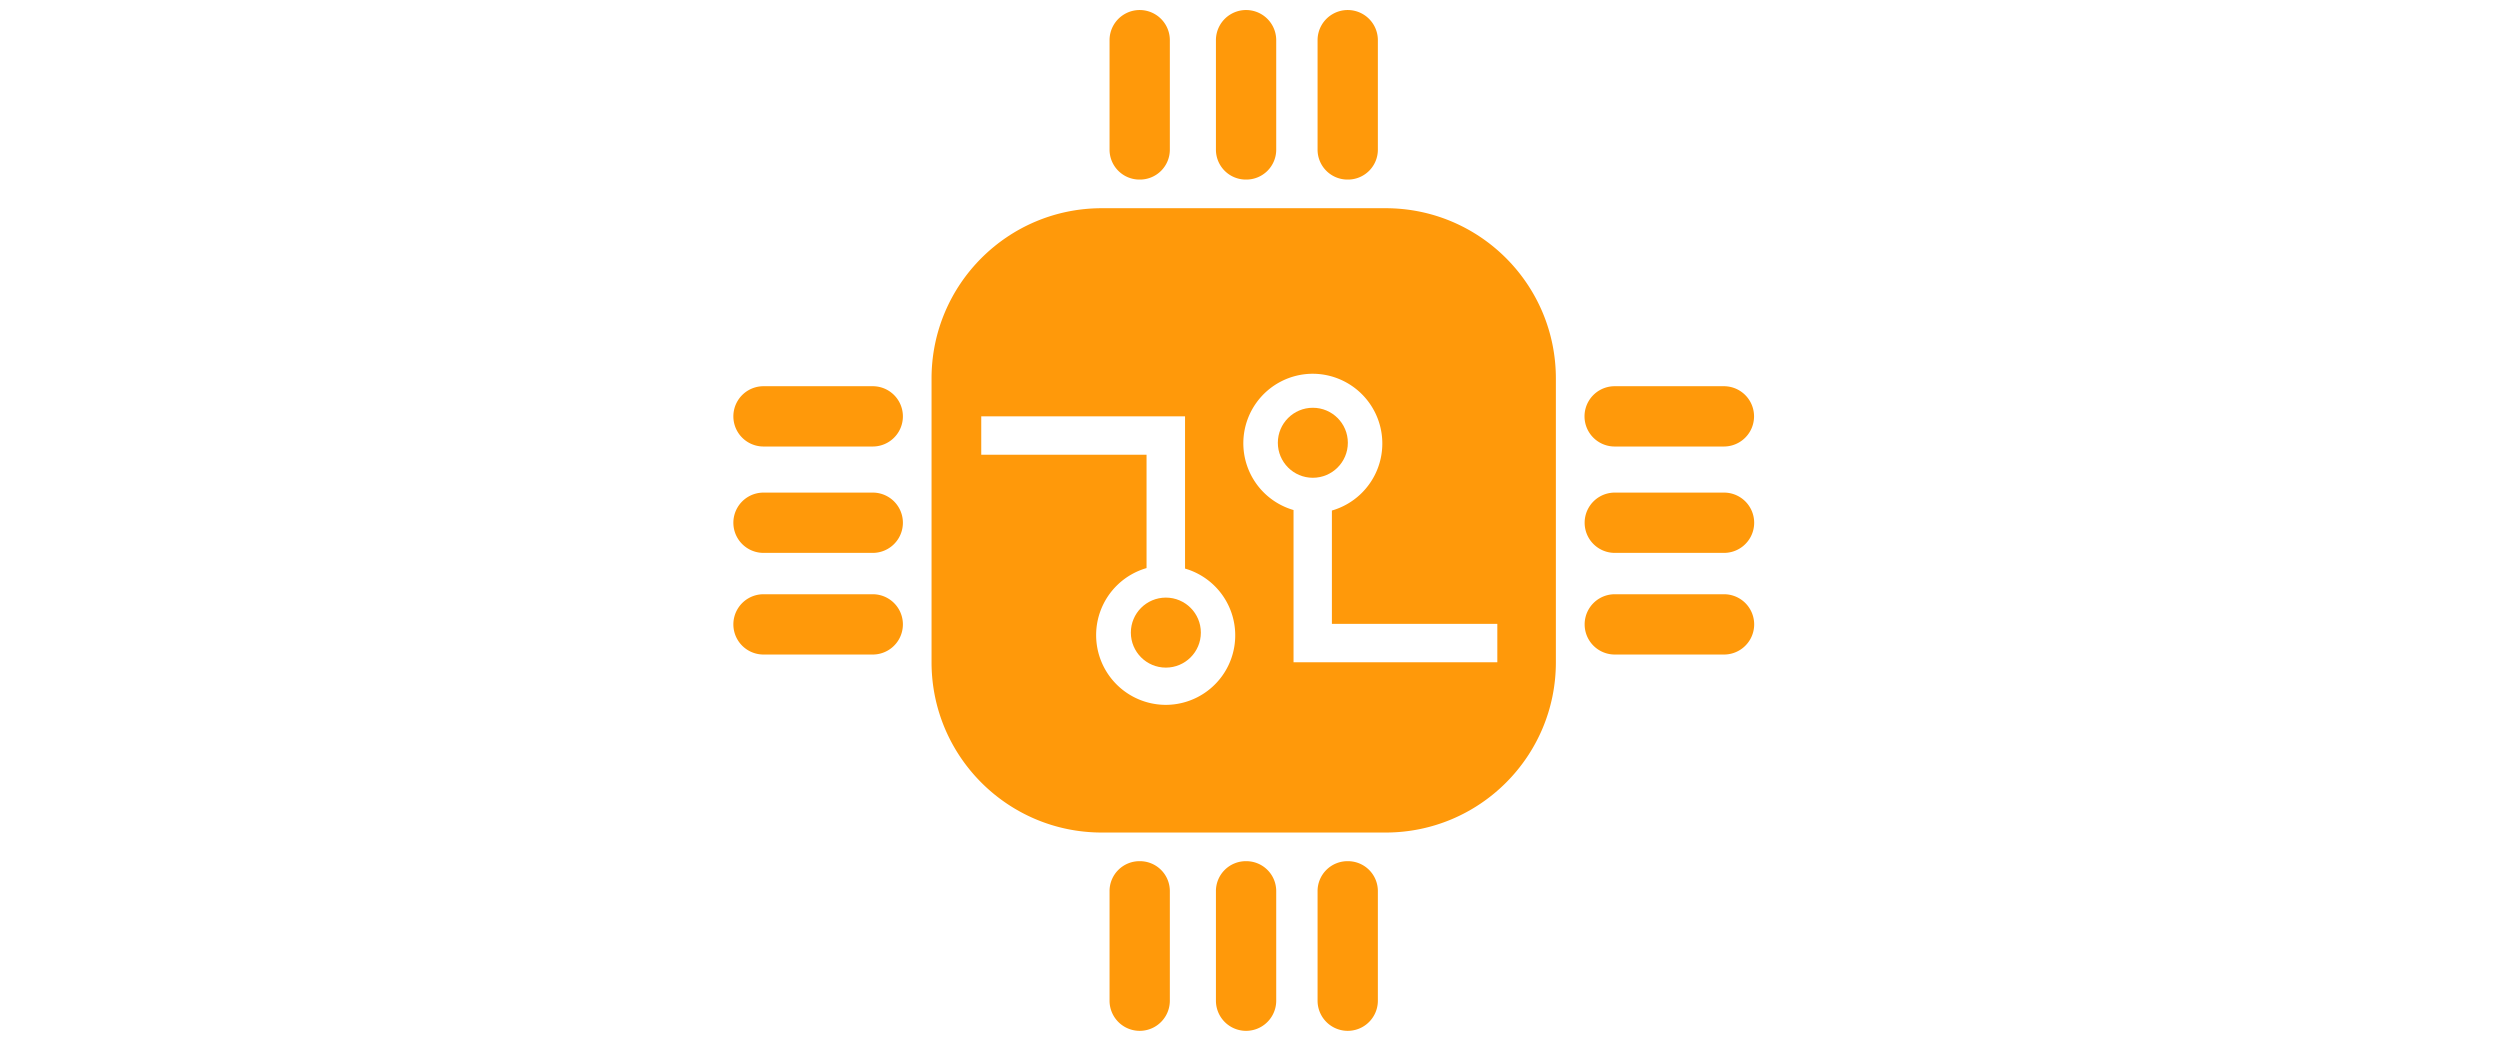 <svg xmlns="http://www.w3.org/2000/svg" version="1.1" xmlns:xlink="http://www.w3.org/1999/xlink" width="1500" height="632" viewBox="0 0 1500 632"><svg xml:space="preserve" width="1500" height="632" data-version="2" data-id="lg_UvSlzm1KdNMoRJPBp2" viewBox="0 0 632 632" x="0" y="0"><rect width="100%" height="100%" fill="transparent"></rect><path fill="#ff990a" d="M249.818 107.74a17.937 17.937 0 0 0 18.087-18.088V24.106a18.087 18.087 0 0 0-36.174 0v65.546a17.937 17.937 0 0 0 18.087 18.087m63.827 0a17.937 17.937 0 0 0 18.087-18.087V24.106a18.087 18.087 0 1 0-36.174 0v65.546a17.937 17.937 0 0 0 18.087 18.087m60.987 0a17.937 17.937 0 0 0 18.087-18.087V24.106a18.087 18.087 0 1 0-36.174 0v65.546a17.937 17.937 0 0 0 18.087 18.087M249.818 516.711a17.937 17.937 0 0 0-18.087 18.161v65.547a18.087 18.087 0 1 0 36.174 0v-65.547a17.937 17.937 0 0 0-18.087-18.161m63.827 0a17.937 17.937 0 0 0-18.087 18.161v65.547a18.087 18.087 0 0 0 36.174 0v-65.547a17.937 17.937 0 0 0-18.087-18.161m60.987 0a17.937 17.937 0 0 0-18.087 18.161v65.547a18.087 18.087 0 0 0 36.174 0v-65.547a17.937 17.937 0 0 0-18.087-18.161m22.72-391.782H227.098c-56.428 0-102.168 45.74-102.168 102.168v170.256c0 56.428 45.74 102.168 102.168 102.168h170.256c56.428 0 102.168-45.74 102.168-102.168V227.097c0-56.428-45.74-102.168-102.168-102.168M265.065 422.913a41.854 41.854 0 0 1-11.136-82.063v-68.012h-99.18v-23.02h122.274v91.331a41.704 41.704 0 0 1-11.958 81.764m199.329-25.56H342.12v-91.331a41.704 41.704 0 0 1 11.958-81.765 41.854 41.854 0 0 1 11.061 82.064v68.012h99.254zm70.478-129.448h65.472a18.087 18.087 0 0 0 0-36.174h-65.546a18.087 18.087 0 0 0 0 36.174m65.62 27.653h-65.546a18.087 18.087 0 0 0 0 36.174h65.547a18.087 18.087 0 0 0 0-36.174m0 60.987h-65.547a18.087 18.087 0 0 0 0 36.174h65.547a18.087 18.087 0 0 0 0-36.174M89.652 231.731H24.106a18.087 18.087 0 1 0 0 36.174h65.546a18.087 18.087 0 1 0 0-36.174m0 63.827H24.106a18.087 18.087 0 0 0 0 36.174h65.546a18.087 18.087 0 1 0 0-36.174m0 60.987H24.106a18.087 18.087 0 0 0 0 36.174h65.546a18.087 18.087 0 1 0 0-36.174"></path><circle r="2.81" fill="#ff990a" transform="translate(265.514 379.566)scale(7.474)"></circle><circle r="2.81" fill="#ff990a" transform="translate(353.706 265.663)scale(7.474)"></circle></svg></svg>